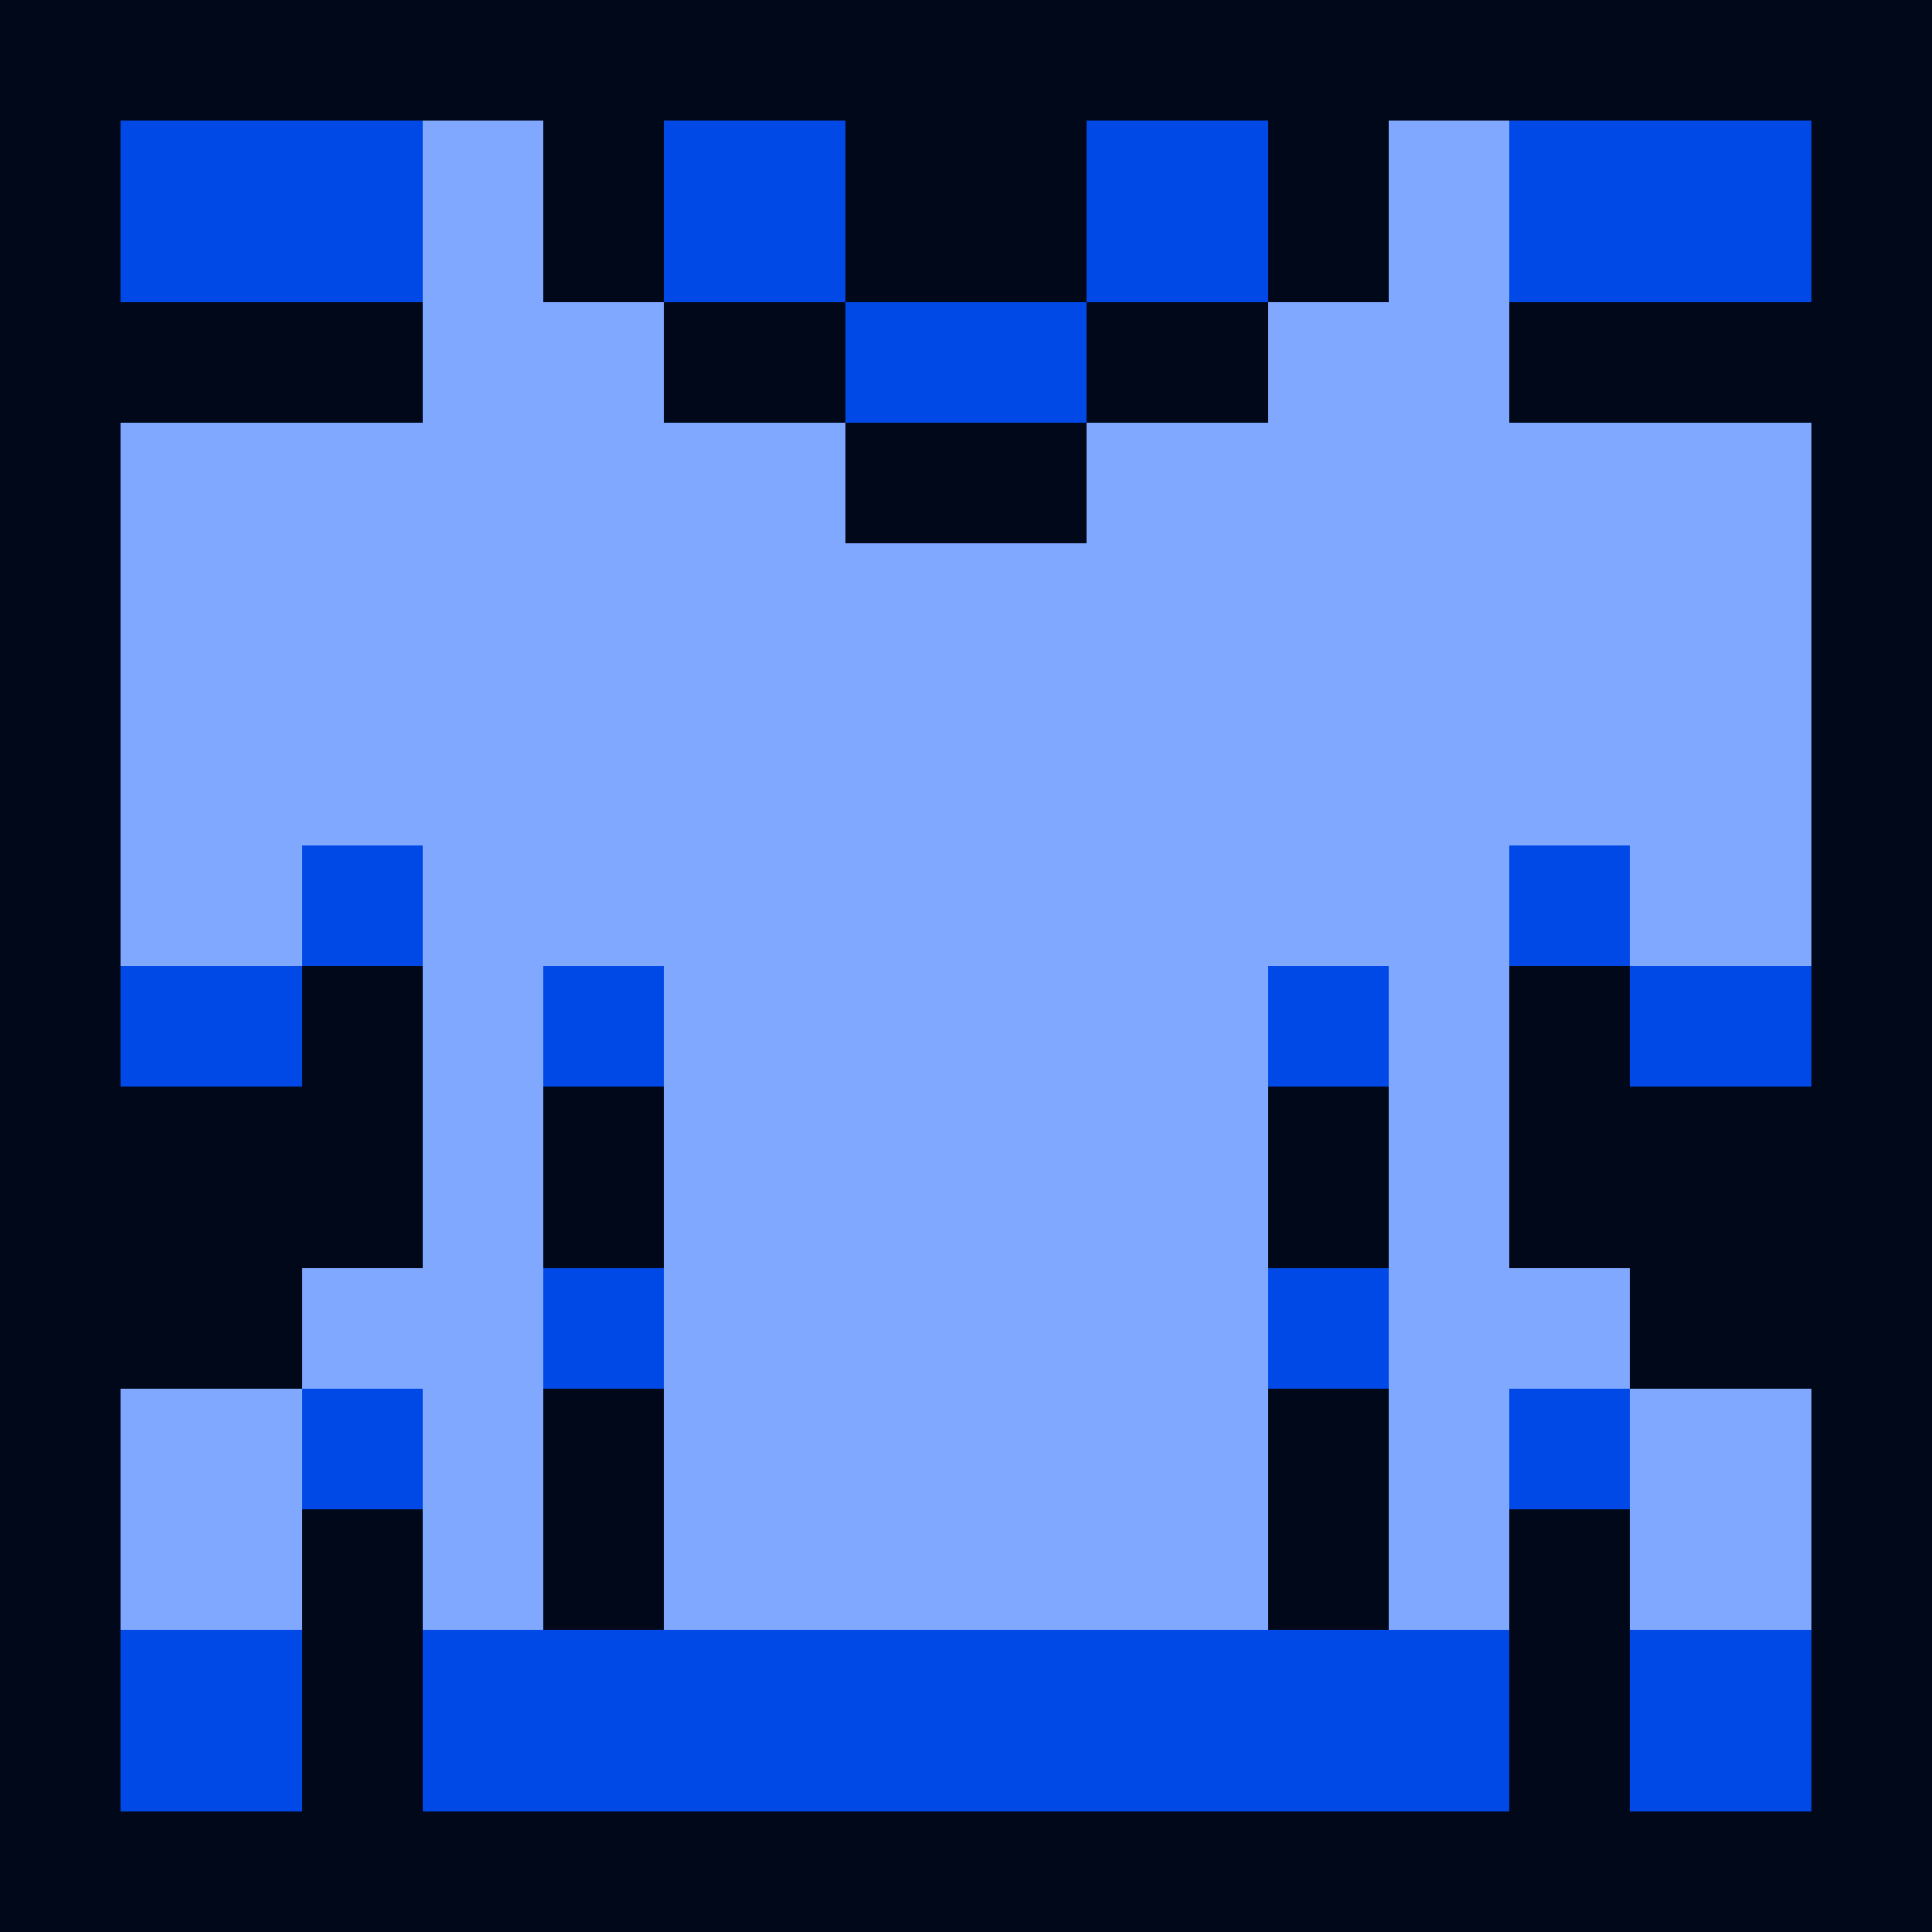 <svg xmlns="http://www.w3.org/2000/svg" viewBox="0 -0.5 32 32" shape-rendering="crispEdges">
<path stroke="#00081a" d="M0 0h32M0 1h32M0 2h2M9 2h2M14 2h4M21 2h2M30 2h2M0 3h2M9 3h2M14 3h4M21 3h2M30 3h2M0 4h2M9 4h2M14 4h4M21 4h2M30 4h2M0 5h7M11 5h3M18 5h3M25 5h7M0 6h7M11 6h3M18 6h3M25 6h7M0 7h2M14 7h4M30 7h2M0 8h2M14 8h4M30 8h2M0 9h2M30 9h2M0 10h2M30 10h2M0 11h2M30 11h2M0 12h2M30 12h2M0 13h2M30 13h2M0 14h2M30 14h2M0 15h2M30 15h2M0 16h2M5 16h2M25 16h2M30 16h2M0 17h2M5 17h2M25 17h2M30 17h2M0 18h7M9 18h2M21 18h2M25 18h7M0 19h7M9 19h2M21 19h2M25 19h7M0 20h7M9 20h2M21 20h2M25 20h7M0 21h5M27 21h5M0 22h5M27 22h5M0 23h2M9 23h2M21 23h2M30 23h2M0 24h2M9 24h2M21 24h2M30 24h2M0 25h2M5 25h2M9 25h2M21 25h2M25 25h2M30 25h2M0 26h2M5 26h2M9 26h2M21 26h2M25 26h2M30 26h2M0 27h2M5 27h2M25 27h2M30 27h2M0 28h2M5 28h2M25 28h2M30 28h2M0 29h2M5 29h2M25 29h2M30 29h2M0 30h32M0 31h32" />
<path stroke="#0049e6" d="M2 2h5M11 2h3M18 2h3M25 2h5M2 3h5M11 3h3M18 3h3M25 3h5M2 4h5M11 4h3M18 4h3M25 4h5M14 5h4M14 6h4M5 14h2M25 14h2M5 15h2M25 15h2M2 16h3M9 16h2M21 16h2M27 16h3M2 17h3M9 17h2M21 17h2M27 17h3M9 21h2M21 21h2M9 22h2M21 22h2M5 23h2M25 23h2M5 24h2M25 24h2M2 27h3M7 27h18M27 27h3M2 28h3M7 28h18M27 28h3M2 29h3M7 29h18M27 29h3" />
<path stroke="#80a8ff" d="M7 2h2M23 2h2M7 3h2M23 3h2M7 4h2M23 4h2M7 5h4M21 5h4M7 6h4M21 6h4M2 7h12M18 7h12M2 8h12M18 8h12M2 9h28M2 10h28M2 11h28M2 12h28M2 13h28M2 14h3M7 14h18M27 14h3M2 15h3M7 15h18M27 15h3M7 16h2M11 16h10M23 16h2M7 17h2M11 17h10M23 17h2M7 18h2M11 18h10M23 18h2M7 19h2M11 19h10M23 19h2M7 20h2M11 20h10M23 20h2M5 21h4M11 21h10M23 21h4M5 22h4M11 22h10M23 22h4M2 23h3M7 23h2M11 23h10M23 23h2M27 23h3M2 24h3M7 24h2M11 24h10M23 24h2M27 24h3M2 25h3M7 25h2M11 25h10M23 25h2M27 25h3M2 26h3M7 26h2M11 26h10M23 26h2M27 26h3" />
</svg>